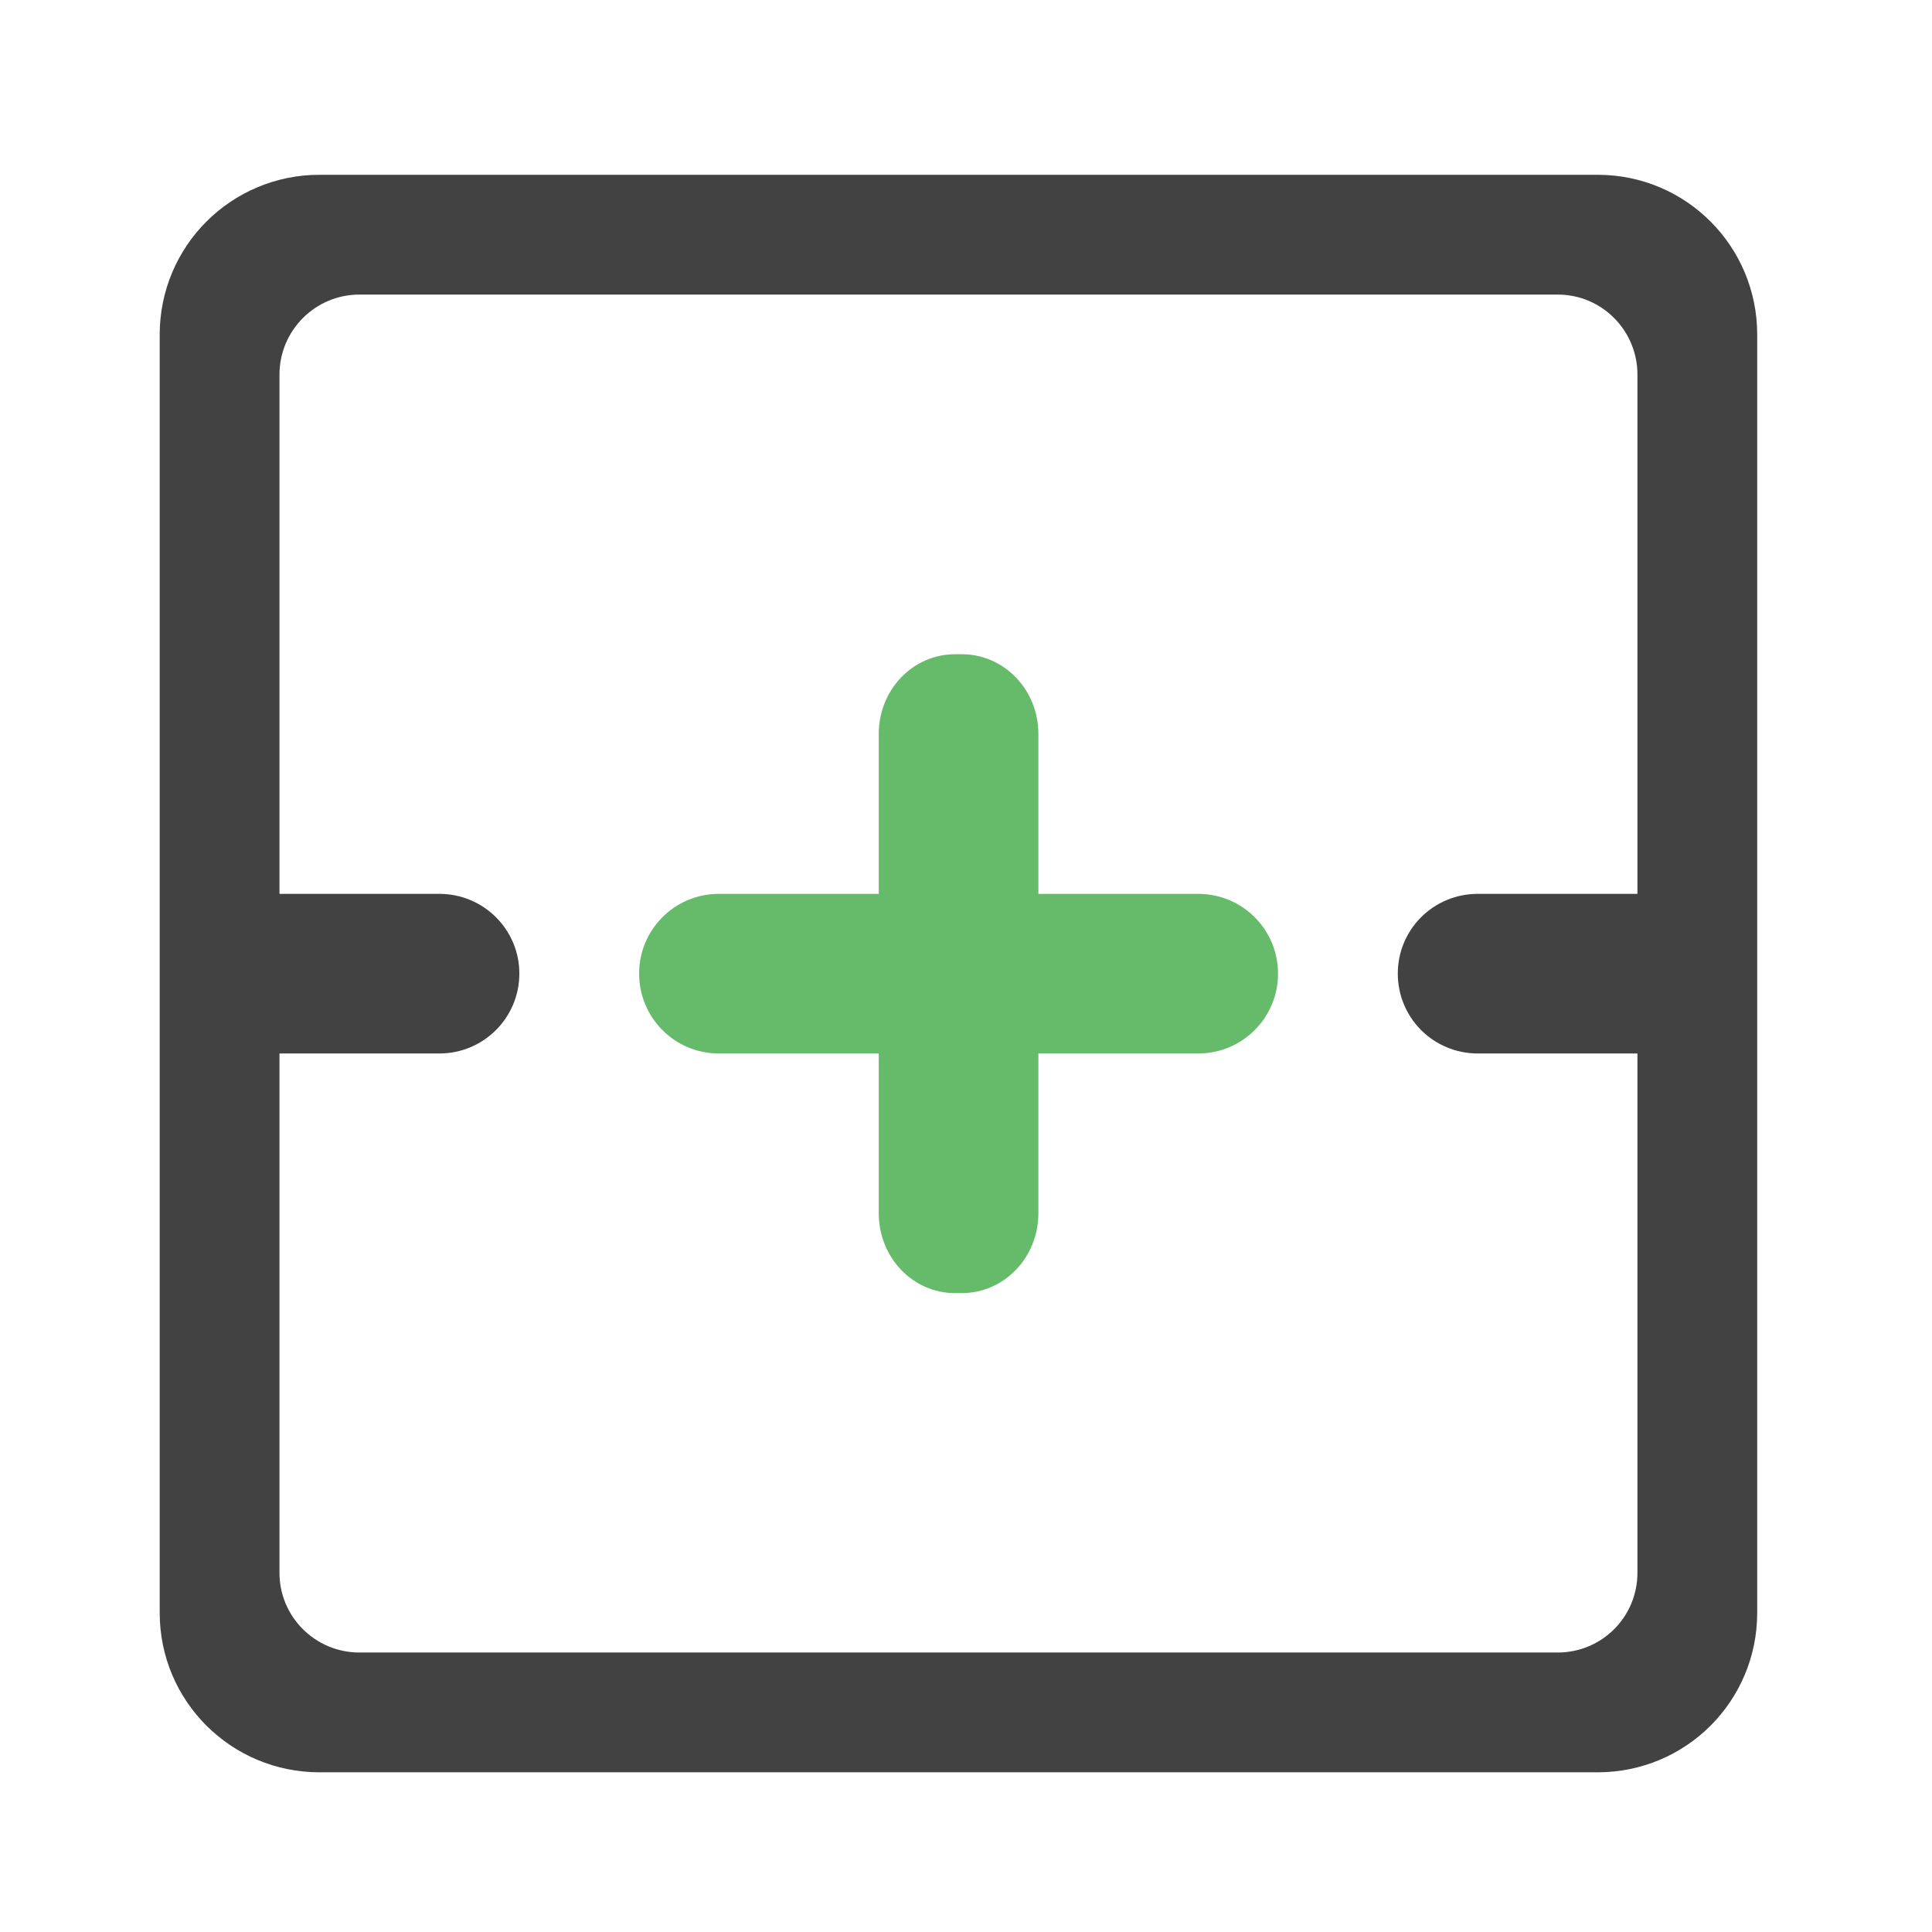 <?xml version="1.0" encoding="UTF-8"?>
<svg xmlns="http://www.w3.org/2000/svg" xmlns:xlink="http://www.w3.org/1999/xlink" width="32pt" height="32pt" viewBox="0 0 32 32" version="1.1">
<g id="surface1">
<path style=" stroke:none;fill-rule:nonzero;fill:rgb(25.882%,25.882%,25.882%);fill-opacity:1;" d="M 5.293 2.895 C 3.828 2.895 2.645 4.078 2.645 5.543 L 2.645 26.711 C 2.645 28.176 3.828 29.355 5.293 29.355 L 26.461 29.355 C 27.926 29.355 29.105 28.176 29.105 26.711 L 29.105 5.543 C 29.105 4.078 27.926 2.895 26.461 2.895 Z M 5.953 4.879 L 25.801 4.879 C 26.531 4.879 27.121 5.473 27.121 6.203 L 27.121 14.805 L 24.477 14.805 C 23.742 14.805 23.152 15.395 23.152 16.125 C 23.152 16.859 23.742 17.449 24.477 17.449 L 27.121 17.449 L 27.121 26.051 C 27.121 26.781 26.531 27.371 25.801 27.371 L 5.953 27.371 C 5.223 27.371 4.629 26.781 4.629 26.051 L 4.629 17.449 L 7.277 17.449 C 8.008 17.449 8.602 16.859 8.602 16.125 C 8.602 15.395 8.008 14.805 7.277 14.805 L 4.629 14.805 L 4.629 6.203 C 4.629 5.473 5.223 4.879 5.953 4.879 Z M 5.953 4.879 "/>
<path style=" stroke:none;fill-rule:nonzero;fill:rgb(40%,73.333%,41.569%);fill-opacity:1;" d="M 15.82 10.836 C 15.117 10.836 14.555 11.426 14.555 12.156 L 14.555 14.805 L 11.906 14.805 C 11.176 14.805 10.586 15.395 10.586 16.125 C 10.586 16.859 11.176 17.449 11.906 17.449 L 14.555 17.449 L 14.555 20.094 C 14.555 20.828 15.117 21.418 15.82 21.418 L 15.93 21.418 C 16.633 21.418 17.199 20.828 17.199 20.094 L 17.199 17.449 L 19.844 17.449 C 20.578 17.449 21.168 16.859 21.168 16.125 C 21.168 15.395 20.578 14.805 19.844 14.805 L 17.199 14.805 L 17.199 12.156 C 17.199 11.426 16.633 10.836 15.93 10.836 Z M 15.82 10.836 "/>
</g>
</svg>
